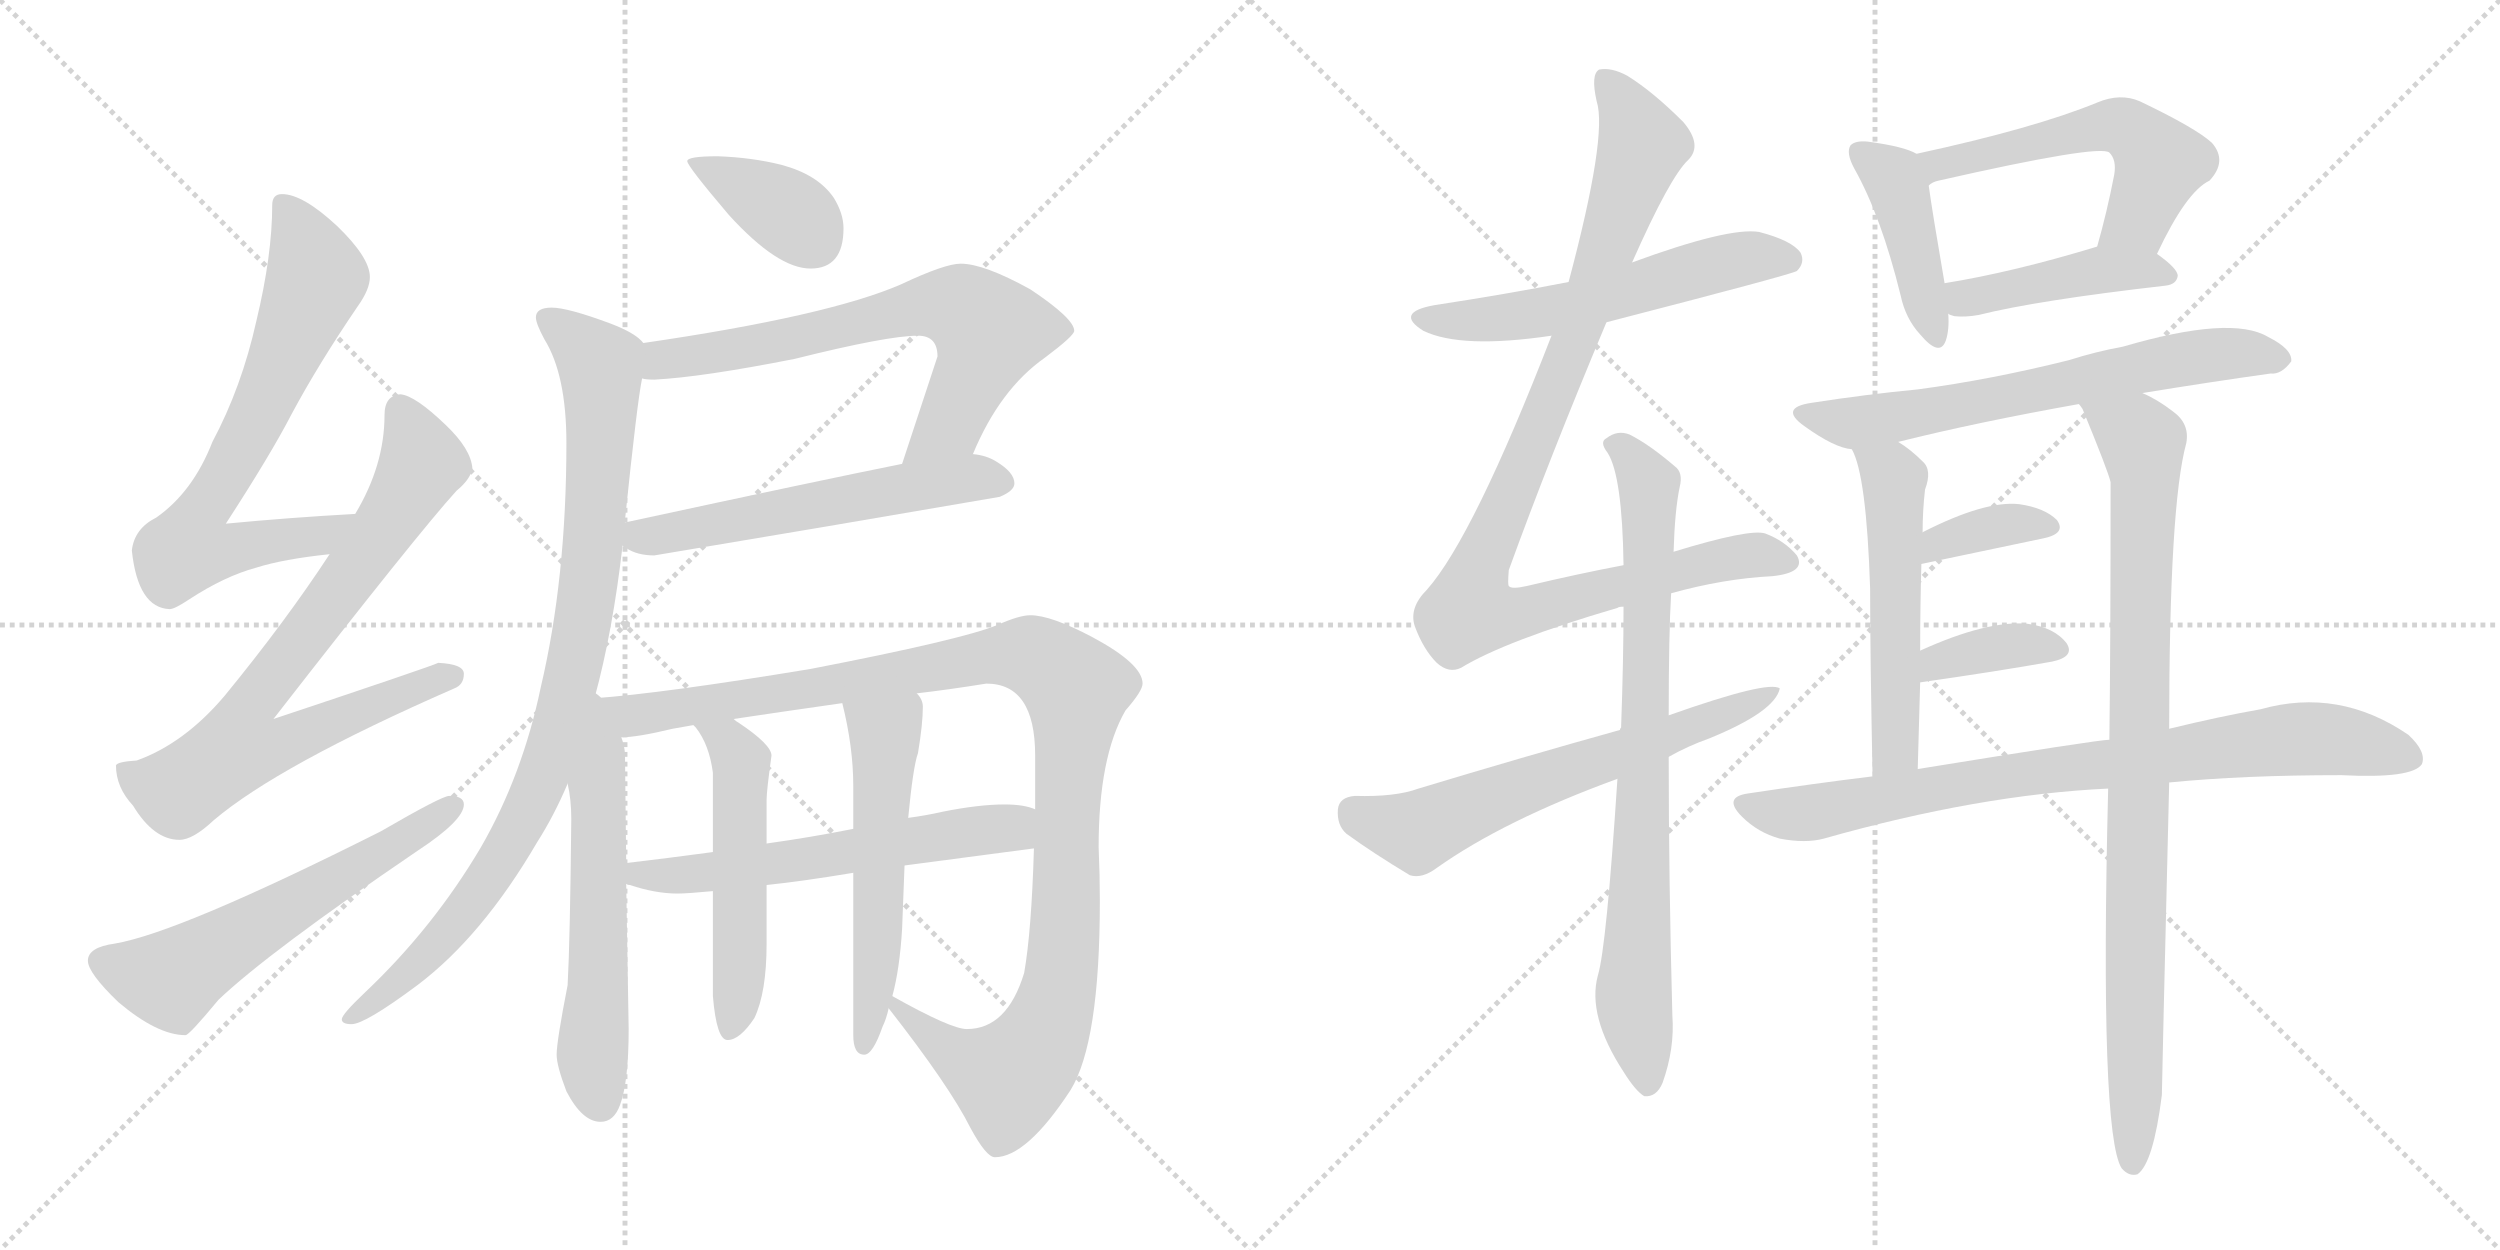 <svg version="1.1" viewBox="0 0 2048 1024" xmlns="http://www.w3.org/2000/svg">
  <g stroke="lightgray" stroke-dasharray="1,1" stroke-width="1" transform="scale(4, 4)">
    <line x1="0" y1="0" x2="256" y2="256"></line>
    <line x1="256" y1="0" x2="0" y2="256"></line>
    <line x1="128" y1="0" x2="128" y2="256"></line>
    <line x1="0" y1="128" x2="256" y2="128"></line>
    <line x1="256" y1="0" x2="512" y2="256"></line>
    <line x1="512" y1="0" x2="256" y2="256"></line>
    <line x1="384" y1="0" x2="384" y2="256"></line>
    <line x1="256" y1="128" x2="512" y2="128"></line>
  </g>
<g transform="scale(1, -1) translate(0, -850)">
   <style type="text/css">
    @keyframes keyframes0 {
      from {
       stroke: black;
       stroke-dashoffset: 699;
       stroke-width: 128;
       }
       69% {
       animation-timing-function: step-end;
       stroke: black;
       stroke-dashoffset: 0;
       stroke-width: 128;
       }
       to {
       stroke: black;
       stroke-width: 1024;
       }
       }
       #make-me-a-hanzi-animation-0 {
         animation: keyframes0 0.819s both;
         animation-delay: 0s;
         animation-timing-function: linear;
       }
    @keyframes keyframes1 {
      from {
       stroke: black;
       stroke-dashoffset: 768;
       stroke-width: 128;
       }
       71% {
       animation-timing-function: step-end;
       stroke: black;
       stroke-dashoffset: 0;
       stroke-width: 128;
       }
       to {
       stroke: black;
       stroke-width: 1024;
       }
       }
       #make-me-a-hanzi-animation-1 {
         animation: keyframes1 0.875s both;
         animation-delay: 0.819s;
         animation-timing-function: linear;
       }
    @keyframes keyframes2 {
      from {
       stroke: black;
       stroke-dashoffset: 586;
       stroke-width: 128;
       }
       66% {
       animation-timing-function: step-end;
       stroke: black;
       stroke-dashoffset: 0;
       stroke-width: 128;
       }
       to {
       stroke: black;
       stroke-width: 1024;
       }
       }
       #make-me-a-hanzi-animation-2 {
         animation: keyframes2 0.727s both;
         animation-delay: 1.694s;
         animation-timing-function: linear;
       }
    @keyframes keyframes3 {
      from {
       stroke: black;
       stroke-dashoffset: 375;
       stroke-width: 128;
       }
       55% {
       animation-timing-function: step-end;
       stroke: black;
       stroke-dashoffset: 0;
       stroke-width: 128;
       }
       to {
       stroke: black;
       stroke-width: 1024;
       }
       }
       #make-me-a-hanzi-animation-3 {
         animation: keyframes3 0.555s both;
         animation-delay: 2.421s;
         animation-timing-function: linear;
       }
    @keyframes keyframes4 {
      from {
       stroke: black;
       stroke-dashoffset: 674;
       stroke-width: 128;
       }
       69% {
       animation-timing-function: step-end;
       stroke: black;
       stroke-dashoffset: 0;
       stroke-width: 128;
       }
       to {
       stroke: black;
       stroke-width: 1024;
       }
       }
       #make-me-a-hanzi-animation-4 {
         animation: keyframes4 0.799s both;
         animation-delay: 2.976s;
         animation-timing-function: linear;
       }
    @keyframes keyframes5 {
      from {
       stroke: black;
       stroke-dashoffset: 567;
       stroke-width: 128;
       }
       65% {
       animation-timing-function: step-end;
       stroke: black;
       stroke-dashoffset: 0;
       stroke-width: 128;
       }
       to {
       stroke: black;
       stroke-width: 1024;
       }
       }
       #make-me-a-hanzi-animation-5 {
         animation: keyframes5 0.711s both;
         animation-delay: 3.774s;
         animation-timing-function: linear;
       }
    @keyframes keyframes6 {
      from {
       stroke: black;
       stroke-dashoffset: 912;
       stroke-width: 128;
       }
       75% {
       animation-timing-function: step-end;
       stroke: black;
       stroke-dashoffset: 0;
       stroke-width: 128;
       }
       to {
       stroke: black;
       stroke-width: 1024;
       }
       }
       #make-me-a-hanzi-animation-6 {
         animation: keyframes6 0.992s both;
         animation-delay: 4.486s;
         animation-timing-function: linear;
       }
    @keyframes keyframes7 {
      from {
       stroke: black;
       stroke-dashoffset: 580;
       stroke-width: 128;
       }
       65% {
       animation-timing-function: step-end;
       stroke: black;
       stroke-dashoffset: 0;
       stroke-width: 128;
       }
       to {
       stroke: black;
       stroke-width: 1024;
       }
       }
       #make-me-a-hanzi-animation-7 {
         animation: keyframes7 0.722s both;
         animation-delay: 5.478s;
         animation-timing-function: linear;
       }
    @keyframes keyframes8 {
      from {
       stroke: black;
       stroke-dashoffset: 1100;
       stroke-width: 128;
       }
       78% {
       animation-timing-function: step-end;
       stroke: black;
       stroke-dashoffset: 0;
       stroke-width: 128;
       }
       to {
       stroke: black;
       stroke-width: 1024;
       }
       }
       #make-me-a-hanzi-animation-8 {
         animation: keyframes8 1.145s both;
         animation-delay: 6.2s;
         animation-timing-function: linear;
       }
    @keyframes keyframes9 {
      from {
       stroke: black;
       stroke-dashoffset: 588;
       stroke-width: 128;
       }
       66% {
       animation-timing-function: step-end;
       stroke: black;
       stroke-dashoffset: 0;
       stroke-width: 128;
       }
       to {
       stroke: black;
       stroke-width: 1024;
       }
       }
       #make-me-a-hanzi-animation-9 {
         animation: keyframes9 0.729s both;
         animation-delay: 7.345s;
         animation-timing-function: linear;
       }
    @keyframes keyframes10 {
      from {
       stroke: black;
       stroke-dashoffset: 516;
       stroke-width: 128;
       }
       63% {
       animation-timing-function: step-end;
       stroke: black;
       stroke-dashoffset: 0;
       stroke-width: 128;
       }
       to {
       stroke: black;
       stroke-width: 1024;
       }
       }
       #make-me-a-hanzi-animation-10 {
         animation: keyframes10 0.67s both;
         animation-delay: 8.074s;
         animation-timing-function: linear;
       }
    @keyframes keyframes11 {
      from {
       stroke: black;
       stroke-dashoffset: 545;
       stroke-width: 128;
       }
       64% {
       animation-timing-function: step-end;
       stroke: black;
       stroke-dashoffset: 0;
       stroke-width: 128;
       }
       to {
       stroke: black;
       stroke-width: 1024;
       }
       }
       #make-me-a-hanzi-animation-11 {
         animation: keyframes11 0.694s both;
         animation-delay: 8.744s;
         animation-timing-function: linear;
       }
    @keyframes keyframes12 {
      from {
       stroke: black;
       stroke-dashoffset: 562;
       stroke-width: 128;
       }
       65% {
       animation-timing-function: step-end;
       stroke: black;
       stroke-dashoffset: 0;
       stroke-width: 128;
       }
       to {
       stroke: black;
       stroke-width: 1024;
       }
       }
       #make-me-a-hanzi-animation-12 {
         animation: keyframes12 0.707s both;
         animation-delay: 9.437s;
         animation-timing-function: linear;
       }
    @keyframes keyframes13 {
      from {
       stroke: black;
       stroke-dashoffset: 986;
       stroke-width: 128;
       }
       76% {
       animation-timing-function: step-end;
       stroke: black;
       stroke-dashoffset: 0;
       stroke-width: 128;
       }
       to {
       stroke: black;
       stroke-width: 1024;
       }
       }
       #make-me-a-hanzi-animation-13 {
         animation: keyframes13 1.052s both;
         animation-delay: 10.145s;
         animation-timing-function: linear;
       }
    @keyframes keyframes14 {
      from {
       stroke: black;
       stroke-dashoffset: 790;
       stroke-width: 128;
       }
       72% {
       animation-timing-function: step-end;
       stroke: black;
       stroke-dashoffset: 0;
       stroke-width: 128;
       }
       to {
       stroke: black;
       stroke-width: 1024;
       }
       }
       #make-me-a-hanzi-animation-14 {
         animation: keyframes14 0.893s both;
         animation-delay: 11.197s;
         animation-timing-function: linear;
       }
    @keyframes keyframes15 {
      from {
       stroke: black;
       stroke-dashoffset: 625;
       stroke-width: 128;
       }
       67% {
       animation-timing-function: step-end;
       stroke: black;
       stroke-dashoffset: 0;
       stroke-width: 128;
       }
       to {
       stroke: black;
       stroke-width: 1024;
       }
       }
       #make-me-a-hanzi-animation-15 {
         animation: keyframes15 0.759s both;
         animation-delay: 12.09s;
         animation-timing-function: linear;
       }
    @keyframes keyframes16 {
      from {
       stroke: black;
       stroke-dashoffset: 423;
       stroke-width: 128;
       }
       58% {
       animation-timing-function: step-end;
       stroke: black;
       stroke-dashoffset: 0;
       stroke-width: 128;
       }
       to {
       stroke: black;
       stroke-width: 1024;
       }
       }
       #make-me-a-hanzi-animation-16 {
         animation: keyframes16 0.594s both;
         animation-delay: 12.848s;
         animation-timing-function: linear;
       }
    @keyframes keyframes17 {
      from {
       stroke: black;
       stroke-dashoffset: 547;
       stroke-width: 128;
       }
       64% {
       animation-timing-function: step-end;
       stroke: black;
       stroke-dashoffset: 0;
       stroke-width: 128;
       }
       to {
       stroke: black;
       stroke-width: 1024;
       }
       }
       #make-me-a-hanzi-animation-17 {
         animation: keyframes17 0.695s both;
         animation-delay: 13.443s;
         animation-timing-function: linear;
       }
    @keyframes keyframes18 {
      from {
       stroke: black;
       stroke-dashoffset: 436;
       stroke-width: 128;
       }
       59% {
       animation-timing-function: step-end;
       stroke: black;
       stroke-dashoffset: 0;
       stroke-width: 128;
       }
       to {
       stroke: black;
       stroke-width: 1024;
       }
       }
       #make-me-a-hanzi-animation-18 {
         animation: keyframes18 0.605s both;
         animation-delay: 14.138s;
         animation-timing-function: linear;
       }
    @keyframes keyframes19 {
      from {
       stroke: black;
       stroke-dashoffset: 651;
       stroke-width: 128;
       }
       68% {
       animation-timing-function: step-end;
       stroke: black;
       stroke-dashoffset: 0;
       stroke-width: 128;
       }
       to {
       stroke: black;
       stroke-width: 1024;
       }
       }
       #make-me-a-hanzi-animation-19 {
         animation: keyframes19 0.78s both;
         animation-delay: 14.743s;
         animation-timing-function: linear;
       }
    @keyframes keyframes20 {
      from {
       stroke: black;
       stroke-dashoffset: 532;
       stroke-width: 128;
       }
       63% {
       animation-timing-function: step-end;
       stroke: black;
       stroke-dashoffset: 0;
       stroke-width: 128;
       }
       to {
       stroke: black;
       stroke-width: 1024;
       }
       }
       #make-me-a-hanzi-animation-20 {
         animation: keyframes20 0.683s both;
         animation-delay: 15.522s;
         animation-timing-function: linear;
       }
    @keyframes keyframes21 {
      from {
       stroke: black;
       stroke-dashoffset: 890;
       stroke-width: 128;
       }
       74% {
       animation-timing-function: step-end;
       stroke: black;
       stroke-dashoffset: 0;
       stroke-width: 128;
       }
       to {
       stroke: black;
       stroke-width: 1024;
       }
       }
       #make-me-a-hanzi-animation-21 {
         animation: keyframes21 0.974s both;
         animation-delay: 16.205s;
         animation-timing-function: linear;
       }
    @keyframes keyframes22 {
      from {
       stroke: black;
       stroke-dashoffset: 361;
       stroke-width: 128;
       }
       54% {
       animation-timing-function: step-end;
       stroke: black;
       stroke-dashoffset: 0;
       stroke-width: 128;
       }
       to {
       stroke: black;
       stroke-width: 1024;
       }
       }
       #make-me-a-hanzi-animation-22 {
         animation: keyframes22 0.544s both;
         animation-delay: 17.18s;
         animation-timing-function: linear;
       }
    @keyframes keyframes23 {
      from {
       stroke: black;
       stroke-dashoffset: 367;
       stroke-width: 128;
       }
       54% {
       animation-timing-function: step-end;
       stroke: black;
       stroke-dashoffset: 0;
       stroke-width: 128;
       }
       to {
       stroke: black;
       stroke-width: 1024;
       }
       }
       #make-me-a-hanzi-animation-23 {
         animation: keyframes23 0.549s both;
         animation-delay: 17.723s;
         animation-timing-function: linear;
       }
    @keyframes keyframes24 {
      from {
       stroke: black;
       stroke-dashoffset: 809;
       stroke-width: 128;
       }
       72% {
       animation-timing-function: step-end;
       stroke: black;
       stroke-dashoffset: 0;
       stroke-width: 128;
       }
       to {
       stroke: black;
       stroke-width: 1024;
       }
       }
       #make-me-a-hanzi-animation-24 {
         animation: keyframes24 0.908s both;
         animation-delay: 18.272s;
         animation-timing-function: linear;
       }
</style>
<path d="M 291 429 Q 237 426 185 421 Q 222 478 239 511 Q 261 552 293 599 Q 303 613 303 623 Q 303 639 276 665 Q 248 691 231 691 Q 223 691 223 682 Q 223 641 210 587 Q 198 533 174 488 Q 158 447 128 426 Q 110 417 108 399 Q 113 352 139 351 Q 143 351 155 359 Q 184 378 210 385 Q 232 392 270 396 C 300 400 321 431 291 429 Z" fill="lightgray"></path> 
<path d="M 328 527 Q 315 526 315 510 Q 315 469 291 429 L 270 396 Q 234 341 184 280 Q 151 241 112 227 Q 96 226 95 223 Q 95 205 109 190 Q 126 162 147 162 Q 158 162 175 178 Q 228 223 372 286 Q 380 289 380 298 Q 380 306 359 307 Q 353 304 224 261 Q 343 414 374 448 Q 385 457 387 466 Q 386 482 365 502 Q 340 526 328 527 Z" fill="lightgray"></path> 
<path d="M 368 198 Q 362 198 312 169 Q 147 86 94 77 Q 72 74 72 63 Q 72 53 97 29 Q 129 2 152 2 Q 155 2 179 31 Q 220 70 342 153 Q 380 178 380 191 Q 380 198 368 198 Z" fill="lightgray"></path> 
<path d="M 588 722 Q 563 722 563 718 Q 563 714 597 674 Q 637 630 664 630 Q 691 630 691 663 Q 691 675 683 688 Q 670 707 640 715 Q 616 721 588 722 Z" fill="lightgray"></path> 
<path d="M 787 634 Q 774 634 738 617 Q 678 591 527 569 C 497 565 496 542 526 540 Q 529 539 536 539 Q 575 541 651 556 Q 727 575 752 575 Q 768 575 768 558 L 739 470 C 730 442 785 451 797 478 Q 819 531 856 557 Q 880 575 880 579 Q 880 589 844 613 Q 806 634 787 634 Z" fill="lightgray"></path> 
<path d="M 510 403 Q 510 402 513 401 Q 522 395 536 395 Q 674 418 819 443 Q 831 448 831 454 Q 831 463 816 472 Q 808 477 797 478 L 739 470 Q 674 457 512 422 C 486 416 486 416 510 403 Z" fill="lightgray"></path> 
<path d="M 527 569 Q 521 577 500 585 Q 465 598 452 598 Q 439 598 439 590 Q 439 585 446 572 Q 464 543 464 487 Q 464 376 443 287 Q 428 215 394 156 Q 355 90 299 37 Q 280 19 280 15 Q 280 11 288 11 Q 299 11 342 43 Q 395 83 440 160 Q 454 182 465 208 L 487 278 Q 502 333 510 403 L 512 422 L 512 424 Q 522 521 526 540 C 530 567 530 567 527 569 Z" fill="lightgray"></path> 
<path d="M 465 208 Q 468 195 468 179 Q 467 79 465 43 Q 456 -3 456 -14 Q 456 -23 464 -44 Q 477 -69 492 -69 Q 503 -69 508 -55 Q 515 -36 515 7 L 513 126 L 513 143 L 512 231 Q 512 238 509 246 C 496 299 447 309 465 208 Z" fill="lightgray"></path> 
<path d="M 728 24 Q 778 -40 795 -74 Q 808 -98 815 -98 Q 841 -98 877 -43 Q 901 -4 901 112 Q 901 133 900 156 Q 900 230 922 268 Q 936 284 936 290 Q 936 306 895 328 Q 861 346 844 346 Q 835 346 817 338 Q 788 326 664 302 Q 543 282 487 278 C 457 275 479 242 509 246 Q 522 246 551 253 Q 557 254 568 256 L 601 261 Q 634 266 690 274 L 751 282 Q 777 285 808 290 Q 848 290 848 231 L 848 187 L 847 155 Q 845 87 839 53 Q 825 7 792 7 Q 779 7 731 34 C 713 44 713 44 728 24 Z" fill="lightgray"></path> 
<path d="M 513 126 Q 514 125 516 125 Q 537 118 555 118 Q 563 118 584 120 L 628 125 Q 657 128 699 135 L 741 141 Q 787 147 847 155 C 877 159 877 179 848 187 Q 839 191 823 191 Q 802 191 772 185 Q 759 182 744 180 L 699 171 Q 664 164 628 159 L 584 152 Q 547 147 513 143 C 483 139 484 135 513 126 Z" fill="lightgray"></path> 
<path d="M 584 120 L 584 34 Q 587 -2 596 -2 Q 606 -2 618 16 Q 628 37 628 77 L 628 125 L 628 159 L 628 195 Q 628 202 632 231 Q 632 240 605 258 Q 603 259 601 261 C 577 278 550 280 568 256 L 570 254 Q 581 240 584 217 L 584 152 L 584 120 Z" fill="lightgray"></path> 
<path d="M 699 135 L 699 2 Q 699 -14 708 -14 Q 715 -14 723 9 Q 726 15 728 24 L 731 34 Q 737 56 739 89 Q 740 117 741 141 L 744 180 Q 748 222 752 233 Q 756 257 756 271 Q 756 277 751 282 C 737 308 683 303 690 274 Q 699 238 699 206 L 699 171 L 699 135 Z" fill="lightgray"></path> 
<path d="M 1316 586 Q 1467 625 1472 628 Q 1479 635 1475 643 Q 1468 653 1441 660 Q 1416 664 1337 635 L 1285 619 Q 1234 609 1175 600 Q 1142 594 1166 579 Q 1197 564 1271 575 L 1316 586 Z" fill="lightgray"></path> 
<path d="M 1369 364 Q 1412 376 1452 378 Q 1480 381 1472 395 Q 1462 407 1446 413 Q 1433 417 1371 398 L 1330 387 Q 1293 380 1251 370 Q 1238 367 1236 370 Q 1235 371 1236 383 Q 1269 474 1316 586 L 1337 635 Q 1368 705 1383 719 Q 1395 731 1379 750 Q 1354 775 1333 788 Q 1320 795 1310 793 Q 1303 789 1308 767 Q 1317 739 1285 619 L 1271 575 Q 1207 410 1169 367 Q 1154 352 1159 337 Q 1166 318 1177 307 Q 1187 298 1197 303 Q 1233 325 1325 352 Q 1326 353 1330 353 L 1369 364 Z" fill="lightgray"></path> 
<path d="M 1325 212 Q 1316 74 1309 51 Q 1300 18 1330 -28 Q 1340 -44 1347 -48 Q 1357 -49 1362 -37 Q 1372 -9 1370 18 Q 1367 130 1367 230 L 1367 264 Q 1367 331 1369 364 L 1371 398 Q 1372 432 1376 451 Q 1379 463 1372 468 Q 1351 486 1335 494 Q 1325 498 1316 491 Q 1310 488 1317 479 Q 1329 460 1330 387 L 1330 353 Q 1330 310 1328 254 Q 1327 253 1327 252 L 1325 212 Z" fill="lightgray"></path> 
<path d="M 1367 230 Q 1383 239 1400 245 Q 1454 267 1458 286 Q 1449 293 1367 264 L 1327 252 Q 1248 230 1162 204 Q 1143 197 1110 198 Q 1097 197 1096 187 Q 1095 174 1103 167 Q 1125 151 1155 133 Q 1165 130 1177 139 Q 1232 178 1325 212 L 1367 230 Z" fill="lightgray"></path> 
<path d="M 1570 724 Q 1560 730 1530 734 Q 1520 735 1516 731 Q 1512 725 1519 712 Q 1541 673 1557 608 Q 1561 589 1573 576 Q 1589 557 1594 571 Q 1597 580 1596 593 L 1593 618 Q 1583 676 1580 698 C 1577 721 1577 721 1570 724 Z" fill="lightgray"></path> 
<path d="M 1767 642 Q 1791 693 1810 702 Q 1825 718 1812 733 Q 1799 745 1753 767 Q 1737 774 1718 766 Q 1667 745 1570 724 C 1541 718 1553 685 1580 698 Q 1583 701 1588 702 Q 1720 732 1728 725 Q 1734 719 1732 707 Q 1726 676 1718 648 C 1710 619 1754 615 1767 642 Z" fill="lightgray"></path> 
<path d="M 1596 593 Q 1597 592 1601 591 Q 1610 590 1621 592 Q 1669 604 1774 616 Q 1783 617 1784 624 Q 1784 630 1767 642 C 1747 657 1747 657 1718 648 Q 1649 627 1593 618 C 1563 613 1568 603 1596 593 Z" fill="lightgray"></path> 
<path d="M 1755 528 Q 1810 537 1860 544 Q 1869 543 1877 554 Q 1878 564 1858 574 Q 1828 592 1739 566 Q 1717 562 1695 555 Q 1631 539 1571 531 Q 1529 527 1484 520 Q 1457 516 1478 501 Q 1503 483 1517 482 L 1555 488 Q 1619 504 1703 519 L 1755 528 Z" fill="lightgray"></path> 
<path d="M 1517 482 Q 1529 461 1532 368 Q 1532 314 1534 214 C 1535 184 1570 190 1571 220 Q 1572 257 1573 291 L 1573 317 Q 1573 354 1574 388 L 1575 414 Q 1575 432 1577 449 Q 1583 465 1575 472 Q 1565 482 1555 488 C 1530 505 1505 510 1517 482 Z" fill="lightgray"></path> 
<path d="M 1727 204 Q 1720 -78 1738 -107 Q 1744 -114 1751 -112 Q 1764 -103 1771 -47 Q 1771 -38 1777 209 L 1777 253 Q 1777 436 1791 487 Q 1794 503 1780 513 Q 1767 523 1755 528 C 1729 543 1690 546 1703 519 Q 1704 518 1706 515 Q 1727 464 1729 455 Q 1729 323 1728 244 L 1727 204 Z" fill="lightgray"></path> 
<path d="M 1574 388 Q 1631 400 1674 409 Q 1693 413 1685 424 Q 1675 434 1654 437 Q 1626 440 1575 414 C 1548 401 1545 382 1574 388 Z" fill="lightgray"></path> 
<path d="M 1573 291 Q 1636 300 1681 308 Q 1700 312 1693 323 Q 1683 336 1661 339 Q 1628 342 1573 317 C 1546 305 1543 287 1573 291 Z" fill="lightgray"></path> 
<path d="M 1534 214 Q 1485 208 1432 200 Q 1411 197 1427 181 Q 1440 168 1458 163 Q 1479 159 1494 163 Q 1621 199 1727 204 L 1777 209 Q 1838 215 1918 215 Q 1976 212 1984 224 Q 1988 234 1973 248 Q 1916 287 1852 269 Q 1818 263 1777 253 L 1728 244 Q 1719 244 1571 220 L 1534 214 Z" fill="lightgray"></path> 
      <clipPath id="make-me-a-hanzi-clip-0">
      <path d="M 291 429 Q 237 426 185 421 Q 222 478 239 511 Q 261 552 293 599 Q 303 613 303 623 Q 303 639 276 665 Q 248 691 231 691 Q 223 691 223 682 Q 223 641 210 587 Q 198 533 174 488 Q 158 447 128 426 Q 110 417 108 399 Q 113 352 139 351 Q 143 351 155 359 Q 184 378 210 385 Q 232 392 270 396 C 300 400 321 431 291 429 Z" fill="lightgray"></path>
      </clipPath>
      <path clip-path="url(#make-me-a-hanzi-clip-0)" d="M 234 680 L 259 623 L 215 517 L 161 425 L 155 401 L 181 398 L 260 410 L 283 426 " fill="none" id="make-me-a-hanzi-animation-0" stroke-dasharray="571 1142" stroke-linecap="round"></path>

      <clipPath id="make-me-a-hanzi-clip-1">
      <path d="M 328 527 Q 315 526 315 510 Q 315 469 291 429 L 270 396 Q 234 341 184 280 Q 151 241 112 227 Q 96 226 95 223 Q 95 205 109 190 Q 126 162 147 162 Q 158 162 175 178 Q 228 223 372 286 Q 380 289 380 298 Q 380 306 359 307 Q 353 304 224 261 Q 343 414 374 448 Q 385 457 387 466 Q 386 482 365 502 Q 340 526 328 527 Z" fill="lightgray"></path>
      </clipPath>
      <path clip-path="url(#make-me-a-hanzi-clip-1)" d="M 329 513 L 346 473 L 342 462 L 282 371 L 205 273 L 196 237 L 228 239 L 310 276 L 371 296 " fill="none" id="make-me-a-hanzi-animation-1" stroke-dasharray="640 1280" stroke-linecap="round"></path>

      <clipPath id="make-me-a-hanzi-clip-2">
      <path d="M 368 198 Q 362 198 312 169 Q 147 86 94 77 Q 72 74 72 63 Q 72 53 97 29 Q 129 2 152 2 Q 155 2 179 31 Q 220 70 342 153 Q 380 178 380 191 Q 380 198 368 198 Z" fill="lightgray"></path>
      </clipPath>
      <path clip-path="url(#make-me-a-hanzi-clip-2)" d="M 83 62 L 142 48 L 371 190 " fill="none" id="make-me-a-hanzi-animation-2" stroke-dasharray="458 916" stroke-linecap="round"></path>

      <clipPath id="make-me-a-hanzi-clip-3">
      <path d="M 588 722 Q 563 722 563 718 Q 563 714 597 674 Q 637 630 664 630 Q 691 630 691 663 Q 691 675 683 688 Q 670 707 640 715 Q 616 721 588 722 Z" fill="lightgray"></path>
      </clipPath>
      <path clip-path="url(#make-me-a-hanzi-clip-3)" d="M 567 717 L 644 677 L 666 653 " fill="none" id="make-me-a-hanzi-animation-3" stroke-dasharray="247 494" stroke-linecap="round"></path>

      <clipPath id="make-me-a-hanzi-clip-4">
      <path d="M 787 634 Q 774 634 738 617 Q 678 591 527 569 C 497 565 496 542 526 540 Q 529 539 536 539 Q 575 541 651 556 Q 727 575 752 575 Q 768 575 768 558 L 739 470 C 730 442 785 451 797 478 Q 819 531 856 557 Q 880 575 880 579 Q 880 589 844 613 Q 806 634 787 634 Z" fill="lightgray"></path>
      </clipPath>
      <path clip-path="url(#make-me-a-hanzi-clip-4)" d="M 532 547 L 543 556 L 658 573 L 756 600 L 788 598 L 810 578 L 805 559 L 778 503 L 746 476 " fill="none" id="make-me-a-hanzi-animation-4" stroke-dasharray="546 1092" stroke-linecap="round"></path>

      <clipPath id="make-me-a-hanzi-clip-5">
      <path d="M 510 403 Q 510 402 513 401 Q 522 395 536 395 Q 674 418 819 443 Q 831 448 831 454 Q 831 463 816 472 Q 808 477 797 478 L 739 470 Q 674 457 512 422 C 486 416 486 416 510 403 Z" fill="lightgray"></path>
      </clipPath>
      <path clip-path="url(#make-me-a-hanzi-clip-5)" d="M 515 407 L 749 452 L 799 459 L 821 455 " fill="none" id="make-me-a-hanzi-animation-5" stroke-dasharray="439 878" stroke-linecap="round"></path>

      <clipPath id="make-me-a-hanzi-clip-6">
      <path d="M 527 569 Q 521 577 500 585 Q 465 598 452 598 Q 439 598 439 590 Q 439 585 446 572 Q 464 543 464 487 Q 464 376 443 287 Q 428 215 394 156 Q 355 90 299 37 Q 280 19 280 15 Q 280 11 288 11 Q 299 11 342 43 Q 395 83 440 160 Q 454 182 465 208 L 487 278 Q 502 333 510 403 L 512 422 L 512 424 Q 522 521 526 540 C 530 567 530 567 527 569 Z" fill="lightgray"></path>
      </clipPath>
      <path clip-path="url(#make-me-a-hanzi-clip-6)" d="M 449 589 L 491 552 L 493 524 L 481 363 L 460 263 L 433 187 L 394 121 L 325 44 L 286 17 " fill="none" id="make-me-a-hanzi-animation-6" stroke-dasharray="784 1568" stroke-linecap="round"></path>

      <clipPath id="make-me-a-hanzi-clip-7">
      <path d="M 465 208 Q 468 195 468 179 Q 467 79 465 43 Q 456 -3 456 -14 Q 456 -23 464 -44 Q 477 -69 492 -69 Q 503 -69 508 -55 Q 515 -36 515 7 L 513 126 L 513 143 L 512 231 Q 512 238 509 246 C 496 299 447 309 465 208 Z" fill="lightgray"></path>
      </clipPath>
      <path clip-path="url(#make-me-a-hanzi-clip-7)" d="M 487 270 L 493 243 L 485 -15 L 491 -53 " fill="none" id="make-me-a-hanzi-animation-7" stroke-dasharray="452 904" stroke-linecap="round"></path>

      <clipPath id="make-me-a-hanzi-clip-8">
      <path d="M 728 24 Q 778 -40 795 -74 Q 808 -98 815 -98 Q 841 -98 877 -43 Q 901 -4 901 112 Q 901 133 900 156 Q 900 230 922 268 Q 936 284 936 290 Q 936 306 895 328 Q 861 346 844 346 Q 835 346 817 338 Q 788 326 664 302 Q 543 282 487 278 C 457 275 479 242 509 246 Q 522 246 551 253 Q 557 254 568 256 L 601 261 Q 634 266 690 274 L 751 282 Q 777 285 808 290 Q 848 290 848 231 L 848 187 L 847 155 Q 845 87 839 53 Q 825 7 792 7 Q 779 7 731 34 C 713 44 713 44 728 24 Z" fill="lightgray"></path>
      </clipPath>
      <path clip-path="url(#make-me-a-hanzi-clip-8)" d="M 492 274 L 527 265 L 813 313 L 850 311 L 870 297 L 882 282 L 874 194 L 874 101 L 868 43 L 855 2 L 826 -33 L 768 -4 L 738 20 L 738 26 " fill="none" id="make-me-a-hanzi-animation-8" stroke-dasharray="972 1944" stroke-linecap="round"></path>

      <clipPath id="make-me-a-hanzi-clip-9">
      <path d="M 513 126 Q 514 125 516 125 Q 537 118 555 118 Q 563 118 584 120 L 628 125 Q 657 128 699 135 L 741 141 Q 787 147 847 155 C 877 159 877 179 848 187 Q 839 191 823 191 Q 802 191 772 185 Q 759 182 744 180 L 699 171 Q 664 164 628 159 L 584 152 Q 547 147 513 143 C 483 139 484 135 513 126 Z" fill="lightgray"></path>
      </clipPath>
      <path clip-path="url(#make-me-a-hanzi-clip-9)" d="M 516 130 L 658 145 L 829 172 L 841 182 " fill="none" id="make-me-a-hanzi-animation-9" stroke-dasharray="460 920" stroke-linecap="round"></path>

      <clipPath id="make-me-a-hanzi-clip-10">
      <path d="M 584 120 L 584 34 Q 587 -2 596 -2 Q 606 -2 618 16 Q 628 37 628 77 L 628 125 L 628 159 L 628 195 Q 628 202 632 231 Q 632 240 605 258 Q 603 259 601 261 C 577 278 550 280 568 256 L 570 254 Q 581 240 584 217 L 584 152 L 584 120 Z" fill="lightgray"></path>
      </clipPath>
      <path clip-path="url(#make-me-a-hanzi-clip-10)" d="M 577 251 L 596 242 L 608 225 L 607 68 L 598 7 " fill="none" id="make-me-a-hanzi-animation-10" stroke-dasharray="388 776" stroke-linecap="round"></path>

      <clipPath id="make-me-a-hanzi-clip-11">
      <path d="M 699 135 L 699 2 Q 699 -14 708 -14 Q 715 -14 723 9 Q 726 15 728 24 L 731 34 Q 737 56 739 89 Q 740 117 741 141 L 744 180 Q 748 222 752 233 Q 756 257 756 271 Q 756 277 751 282 C 737 308 683 303 690 274 Q 699 238 699 206 L 699 171 L 699 135 Z" fill="lightgray"></path>
      </clipPath>
      <path clip-path="url(#make-me-a-hanzi-clip-11)" d="M 698 268 L 725 249 L 718 68 L 708 -6 " fill="none" id="make-me-a-hanzi-animation-11" stroke-dasharray="417 834" stroke-linecap="round"></path>

      <clipPath id="make-me-a-hanzi-clip-12">
      <path d="M 1316 586 Q 1467 625 1472 628 Q 1479 635 1475 643 Q 1468 653 1441 660 Q 1416 664 1337 635 L 1285 619 Q 1234 609 1175 600 Q 1142 594 1166 579 Q 1197 564 1271 575 L 1316 586 Z" fill="lightgray"></path>
      </clipPath>
      <path clip-path="url(#make-me-a-hanzi-clip-12)" d="M 1168 591 L 1209 587 L 1258 592 L 1429 639 L 1467 637 " fill="none" id="make-me-a-hanzi-animation-12" stroke-dasharray="434 868" stroke-linecap="round"></path>

      <clipPath id="make-me-a-hanzi-clip-13">
      <path d="M 1369 364 Q 1412 376 1452 378 Q 1480 381 1472 395 Q 1462 407 1446 413 Q 1433 417 1371 398 L 1330 387 Q 1293 380 1251 370 Q 1238 367 1236 370 Q 1235 371 1236 383 Q 1269 474 1316 586 L 1337 635 Q 1368 705 1383 719 Q 1395 731 1379 750 Q 1354 775 1333 788 Q 1320 795 1310 793 Q 1303 789 1308 767 Q 1317 739 1285 619 L 1271 575 Q 1207 410 1169 367 Q 1154 352 1159 337 Q 1166 318 1177 307 Q 1187 298 1197 303 Q 1233 325 1325 352 Q 1326 353 1330 353 L 1369 364 Z" fill="lightgray"></path>
      </clipPath>
      <path clip-path="url(#make-me-a-hanzi-clip-13)" d="M 1315 785 L 1335 757 L 1345 728 L 1290 569 L 1214 392 L 1204 357 L 1207 348 L 1256 350 L 1407 392 L 1459 391 " fill="none" id="make-me-a-hanzi-animation-13" stroke-dasharray="858 1716" stroke-linecap="round"></path>

      <clipPath id="make-me-a-hanzi-clip-14">
      <path d="M 1325 212 Q 1316 74 1309 51 Q 1300 18 1330 -28 Q 1340 -44 1347 -48 Q 1357 -49 1362 -37 Q 1372 -9 1370 18 Q 1367 130 1367 230 L 1367 264 Q 1367 331 1369 364 L 1371 398 Q 1372 432 1376 451 Q 1379 463 1372 468 Q 1351 486 1335 494 Q 1325 498 1316 491 Q 1310 488 1317 479 Q 1329 460 1330 387 L 1330 353 Q 1330 310 1328 254 Q 1327 253 1327 252 L 1325 212 Z" fill="lightgray"></path>
      </clipPath>
      <path clip-path="url(#make-me-a-hanzi-clip-14)" d="M 1324 486 L 1351 450 L 1338 34 L 1349 -38 " fill="none" id="make-me-a-hanzi-animation-14" stroke-dasharray="662 1324" stroke-linecap="round"></path>

      <clipPath id="make-me-a-hanzi-clip-15">
      <path d="M 1367 230 Q 1383 239 1400 245 Q 1454 267 1458 286 Q 1449 293 1367 264 L 1327 252 Q 1248 230 1162 204 Q 1143 197 1110 198 Q 1097 197 1096 187 Q 1095 174 1103 167 Q 1125 151 1155 133 Q 1165 130 1177 139 Q 1232 178 1325 212 L 1367 230 Z" fill="lightgray"></path>
      </clipPath>
      <path clip-path="url(#make-me-a-hanzi-clip-15)" d="M 1109 185 L 1161 169 L 1454 283 " fill="none" id="make-me-a-hanzi-animation-15" stroke-dasharray="497 994" stroke-linecap="round"></path>

      <clipPath id="make-me-a-hanzi-clip-16">
      <path d="M 1570 724 Q 1560 730 1530 734 Q 1520 735 1516 731 Q 1512 725 1519 712 Q 1541 673 1557 608 Q 1561 589 1573 576 Q 1589 557 1594 571 Q 1597 580 1596 593 L 1593 618 Q 1583 676 1580 698 C 1577 721 1577 721 1570 724 Z" fill="lightgray"></path>
      </clipPath>
      <path clip-path="url(#make-me-a-hanzi-clip-16)" d="M 1524 726 L 1555 696 L 1584 576 " fill="none" id="make-me-a-hanzi-animation-16" stroke-dasharray="295 590" stroke-linecap="round"></path>

      <clipPath id="make-me-a-hanzi-clip-17">
      <path d="M 1767 642 Q 1791 693 1810 702 Q 1825 718 1812 733 Q 1799 745 1753 767 Q 1737 774 1718 766 Q 1667 745 1570 724 C 1541 718 1553 685 1580 698 Q 1583 701 1588 702 Q 1720 732 1728 725 Q 1734 719 1732 707 Q 1726 676 1718 648 C 1710 619 1754 615 1767 642 Z" fill="lightgray"></path>
      </clipPath>
      <path clip-path="url(#make-me-a-hanzi-clip-17)" d="M 1581 706 L 1587 715 L 1618 723 L 1707 744 L 1741 746 L 1770 717 L 1751 670 L 1725 654 " fill="none" id="make-me-a-hanzi-animation-17" stroke-dasharray="419 838" stroke-linecap="round"></path>

      <clipPath id="make-me-a-hanzi-clip-18">
      <path d="M 1596 593 Q 1597 592 1601 591 Q 1610 590 1621 592 Q 1669 604 1774 616 Q 1783 617 1784 624 Q 1784 630 1767 642 C 1747 657 1747 657 1718 648 Q 1649 627 1593 618 C 1563 613 1568 603 1596 593 Z" fill="lightgray"></path>
      </clipPath>
      <path clip-path="url(#make-me-a-hanzi-clip-18)" d="M 1600 613 L 1614 606 L 1716 628 L 1776 624 " fill="none" id="make-me-a-hanzi-animation-18" stroke-dasharray="308 616" stroke-linecap="round"></path>

      <clipPath id="make-me-a-hanzi-clip-19">
      <path d="M 1755 528 Q 1810 537 1860 544 Q 1869 543 1877 554 Q 1878 564 1858 574 Q 1828 592 1739 566 Q 1717 562 1695 555 Q 1631 539 1571 531 Q 1529 527 1484 520 Q 1457 516 1478 501 Q 1503 483 1517 482 L 1555 488 Q 1619 504 1703 519 L 1755 528 Z" fill="lightgray"></path>
      </clipPath>
      <path clip-path="url(#make-me-a-hanzi-clip-19)" d="M 1479 511 L 1517 503 L 1790 556 L 1832 561 L 1867 556 " fill="none" id="make-me-a-hanzi-animation-19" stroke-dasharray="523 1046" stroke-linecap="round"></path>

      <clipPath id="make-me-a-hanzi-clip-20">
      <path d="M 1517 482 Q 1529 461 1532 368 Q 1532 314 1534 214 C 1535 184 1570 190 1571 220 Q 1572 257 1573 291 L 1573 317 Q 1573 354 1574 388 L 1575 414 Q 1575 432 1577 449 Q 1583 465 1575 472 Q 1565 482 1555 488 C 1530 505 1505 510 1517 482 Z" fill="lightgray"></path>
      </clipPath>
      <path clip-path="url(#make-me-a-hanzi-clip-20)" d="M 1524 481 L 1552 458 L 1552 236 L 1539 224 " fill="none" id="make-me-a-hanzi-animation-20" stroke-dasharray="404 808" stroke-linecap="round"></path>

      <clipPath id="make-me-a-hanzi-clip-21">
      <path d="M 1727 204 Q 1720 -78 1738 -107 Q 1744 -114 1751 -112 Q 1764 -103 1771 -47 Q 1771 -38 1777 209 L 1777 253 Q 1777 436 1791 487 Q 1794 503 1780 513 Q 1767 523 1755 528 C 1729 543 1690 546 1703 519 Q 1704 518 1706 515 Q 1727 464 1729 455 Q 1729 323 1728 244 L 1727 204 Z" fill="lightgray"></path>
      </clipPath>
      <path clip-path="url(#make-me-a-hanzi-clip-21)" d="M 1717 509 L 1750 494 L 1757 471 L 1747 -103 " fill="none" id="make-me-a-hanzi-animation-21" stroke-dasharray="762 1524" stroke-linecap="round"></path>

      <clipPath id="make-me-a-hanzi-clip-22">
      <path d="M 1574 388 Q 1631 400 1674 409 Q 1693 413 1685 424 Q 1675 434 1654 437 Q 1626 440 1575 414 C 1548 401 1545 382 1574 388 Z" fill="lightgray"></path>
      </clipPath>
      <path clip-path="url(#make-me-a-hanzi-clip-22)" d="M 1581 394 L 1589 407 L 1618 415 L 1657 422 L 1677 418 " fill="none" id="make-me-a-hanzi-animation-22" stroke-dasharray="233 466" stroke-linecap="round"></path>

      <clipPath id="make-me-a-hanzi-clip-23">
      <path d="M 1573 291 Q 1636 300 1681 308 Q 1700 312 1693 323 Q 1683 336 1661 339 Q 1628 342 1573 317 C 1546 305 1543 287 1573 291 Z" fill="lightgray"></path>
      </clipPath>
      <path clip-path="url(#make-me-a-hanzi-clip-23)" d="M 1581 298 L 1588 309 L 1620 317 L 1655 322 L 1684 318 " fill="none" id="make-me-a-hanzi-animation-23" stroke-dasharray="239 478" stroke-linecap="round"></path>

      <clipPath id="make-me-a-hanzi-clip-24">
      <path d="M 1534 214 Q 1485 208 1432 200 Q 1411 197 1427 181 Q 1440 168 1458 163 Q 1479 159 1494 163 Q 1621 199 1727 204 L 1777 209 Q 1838 215 1918 215 Q 1976 212 1984 224 Q 1988 234 1973 248 Q 1916 287 1852 269 Q 1818 263 1777 253 L 1728 244 Q 1719 244 1571 220 L 1534 214 Z" fill="lightgray"></path>
      </clipPath>
      <path clip-path="url(#make-me-a-hanzi-clip-24)" d="M 1430 190 L 1477 183 L 1638 215 L 1879 245 L 1915 244 L 1976 229 " fill="none" id="make-me-a-hanzi-animation-24" stroke-dasharray="681 1362" stroke-linecap="round"></path>

</g>
</svg>

